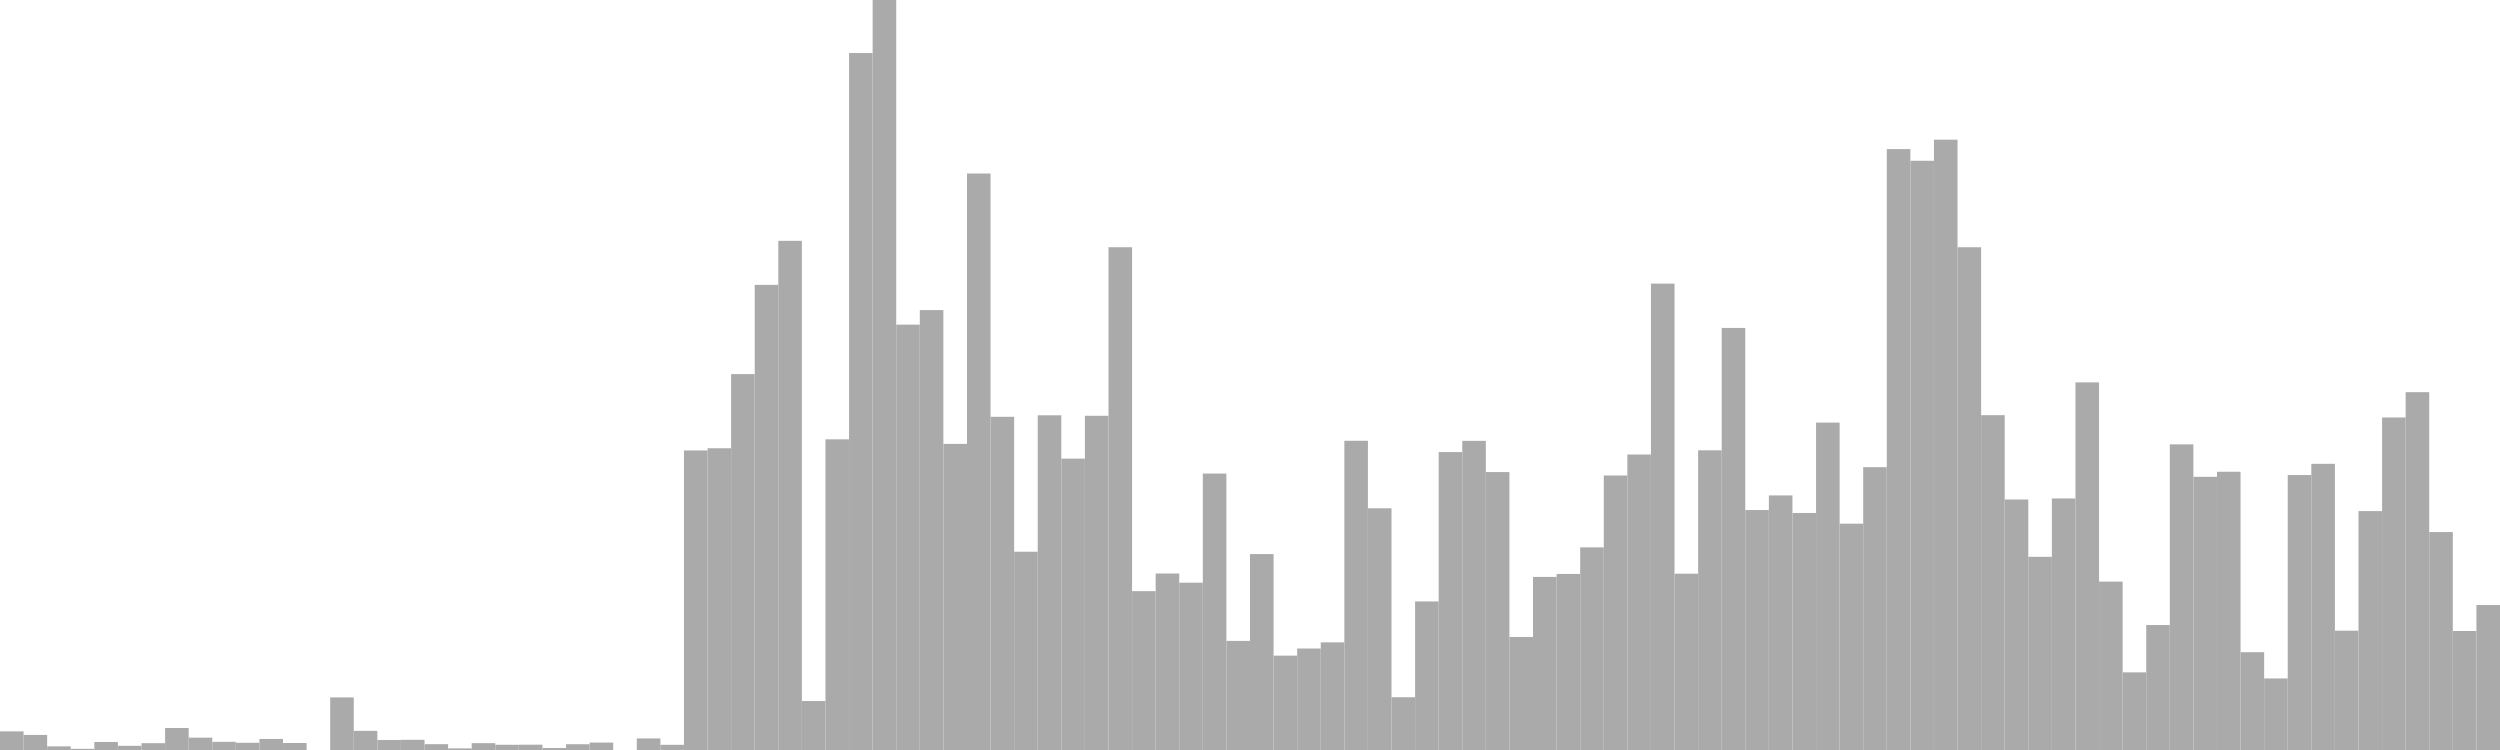<?xml version="1.0" standalone="no"?>
<svg xmlns:xlink="http://www.w3.org/1999/xlink" xmlns="http://www.w3.org/2000/svg" class="topic-graph" style="width: 100em; height: 30em; text-align: center;"><rect width="0.943em" height="0.745em" x="0em" y="29.255em" fill="#aaa"/><rect width="0.943em" height="0.603em" x="0.943em" y="29.397em" fill="#aaa"/><rect width="0.943em" height="0.146em" x="1.887em" y="29.854em" fill="#aaa"/><rect width="0.943em" height="0.047em" x="2.83em" y="29.953em" fill="#aaa"/><rect width="0.943em" height="0.321em" x="3.774em" y="29.679em" fill="#aaa"/><rect width="0.943em" height="0.168em" x="4.717em" y="29.832em" fill="#aaa"/><rect width="0.943em" height="0.273em" x="5.66em" y="29.727em" fill="#aaa"/><rect width="0.943em" height="0.88em" x="6.604em" y="29.12em" fill="#aaa"/><rect width="0.943em" height="0.493em" x="7.547em" y="29.507em" fill="#aaa"/><rect width="0.943em" height="0.327em" x="8.491em" y="29.673em" fill="#aaa"/><rect width="0.943em" height="0.289em" x="9.434em" y="29.711em" fill="#aaa"/><rect width="0.943em" height="0.442em" x="10.377em" y="29.558em" fill="#aaa"/><rect width="0.943em" height="0.28em" x="11.321em" y="29.72em" fill="#aaa"/><rect width="0.943em" height="0em" x="12.264em" y="30em" fill="#aaa"/><rect width="0.943em" height="2.104em" x="13.208em" y="27.896em" fill="#aaa"/><rect width="0.943em" height="0.765em" x="14.151em" y="29.235em" fill="#aaa"/><rect width="0.943em" height="0.401em" x="15.094em" y="29.599em" fill="#aaa"/><rect width="0.943em" height="0.408em" x="16.038em" y="29.592em" fill="#aaa"/><rect width="0.943em" height="0.233em" x="16.981em" y="29.767em" fill="#aaa"/><rect width="0.943em" height="0.065em" x="17.925em" y="29.935em" fill="#aaa"/><rect width="0.943em" height="0.274em" x="18.868em" y="29.726em" fill="#aaa"/><rect width="0.943em" height="0.209em" x="19.811em" y="29.791em" fill="#aaa"/><rect width="0.943em" height="0.212em" x="20.755em" y="29.788em" fill="#aaa"/><rect width="0.943em" height="0.079em" x="21.698em" y="29.921em" fill="#aaa"/><rect width="0.943em" height="0.231em" x="22.642em" y="29.769em" fill="#aaa"/><rect width="0.943em" height="0.297em" x="23.585em" y="29.703em" fill="#aaa"/><rect width="0.943em" height="0em" x="24.528em" y="30em" fill="#aaa"/><rect width="0.943em" height="0.463em" x="25.472em" y="29.537em" fill="#aaa"/><rect width="0.943em" height="0.208em" x="26.415em" y="29.792em" fill="#aaa"/><rect width="0.943em" height="11.982em" x="27.358em" y="18.018em" fill="#aaa"/><rect width="0.943em" height="12.07em" x="28.302em" y="17.93em" fill="#aaa"/><rect width="0.943em" height="15.036em" x="29.245em" y="14.964em" fill="#aaa"/><rect width="0.943em" height="18.605em" x="30.189em" y="11.395em" fill="#aaa"/><rect width="0.943em" height="20.367em" x="31.132em" y="9.633em" fill="#aaa"/><rect width="0.943em" height="1.959em" x="32.075em" y="28.041em" fill="#aaa"/><rect width="0.943em" height="12.427em" x="33.019em" y="17.573em" fill="#aaa"/><rect width="0.943em" height="27.879em" x="33.962em" y="2.121em" fill="#aaa"/><rect width="0.943em" height="30em" x="34.906em" y="0em" fill="#aaa"/><rect width="0.943em" height="17.014em" x="35.849em" y="12.986em" fill="#aaa"/><rect width="0.943em" height="17.597em" x="36.792em" y="12.403em" fill="#aaa"/><rect width="0.943em" height="12.244em" x="37.736em" y="17.756em" fill="#aaa"/><rect width="0.943em" height="23.059em" x="38.679em" y="6.941em" fill="#aaa"/><rect width="0.943em" height="13.328em" x="39.623em" y="16.672em" fill="#aaa"/><rect width="0.943em" height="7.931em" x="40.566em" y="22.069em" fill="#aaa"/><rect width="0.943em" height="13.388em" x="41.509em" y="16.612em" fill="#aaa"/><rect width="0.943em" height="11.655em" x="42.453em" y="18.345em" fill="#aaa"/><rect width="0.943em" height="13.369em" x="43.396em" y="16.631em" fill="#aaa"/><rect width="0.943em" height="20.111em" x="44.34em" y="9.889em" fill="#aaa"/><rect width="0.943em" height="6.354em" x="45.283em" y="23.646em" fill="#aaa"/><rect width="0.943em" height="7.059em" x="46.226em" y="22.941em" fill="#aaa"/><rect width="0.943em" height="6.692em" x="47.17em" y="23.308em" fill="#aaa"/><rect width="0.943em" height="11.058em" x="48.113em" y="18.942em" fill="#aaa"/><rect width="0.943em" height="4.364em" x="49.057em" y="25.636em" fill="#aaa"/><rect width="0.943em" height="7.837em" x="50em" y="22.163em" fill="#aaa"/><rect width="0.943em" height="3.774em" x="50.943em" y="26.226em" fill="#aaa"/><rect width="0.943em" height="4.059em" x="51.887em" y="25.941em" fill="#aaa"/><rect width="0.943em" height="4.306em" x="52.83em" y="25.694em" fill="#aaa"/><rect width="0.943em" height="12.369em" x="53.774em" y="17.631em" fill="#aaa"/><rect width="0.943em" height="9.668em" x="54.717em" y="20.332em" fill="#aaa"/><rect width="0.943em" height="2.111em" x="55.66em" y="27.889em" fill="#aaa"/><rect width="0.943em" height="5.943em" x="56.604em" y="24.057em" fill="#aaa"/><rect width="0.943em" height="11.917em" x="57.547em" y="18.083em" fill="#aaa"/><rect width="0.943em" height="12.366em" x="58.491em" y="17.634em" fill="#aaa"/><rect width="0.943em" height="11.117em" x="59.434em" y="18.883em" fill="#aaa"/><rect width="0.943em" height="4.521em" x="60.377em" y="25.479em" fill="#aaa"/><rect width="0.943em" height="6.923em" x="61.321em" y="23.077em" fill="#aaa"/><rect width="0.943em" height="7.042em" x="62.264em" y="22.958em" fill="#aaa"/><rect width="0.943em" height="8.106em" x="63.208em" y="21.894em" fill="#aaa"/><rect width="0.943em" height="10.98em" x="64.151em" y="19.02em" fill="#aaa"/><rect width="0.943em" height="11.82em" x="65.094em" y="18.18em" fill="#aaa"/><rect width="0.943em" height="18.656em" x="66.038em" y="11.344em" fill="#aaa"/><rect width="0.943em" height="7.052em" x="66.981em" y="22.948em" fill="#aaa"/><rect width="0.943em" height="11.987em" x="67.925em" y="18.013em" fill="#aaa"/><rect width="0.943em" height="16.883em" x="68.868em" y="13.117em" fill="#aaa"/><rect width="0.943em" height="9.599em" x="69.811em" y="20.401em" fill="#aaa"/><rect width="0.943em" height="10.183em" x="70.755em" y="19.817em" fill="#aaa"/><rect width="0.943em" height="9.481em" x="71.698em" y="20.519em" fill="#aaa"/><rect width="0.943em" height="13.096em" x="72.642em" y="16.904em" fill="#aaa"/><rect width="0.943em" height="9.053em" x="73.585em" y="20.947em" fill="#aaa"/><rect width="0.943em" height="11.313em" x="74.528em" y="18.687em" fill="#aaa"/><rect width="0.943em" height="24.036em" x="75.472em" y="5.964em" fill="#aaa"/><rect width="0.943em" height="23.569em" x="76.415em" y="6.431em" fill="#aaa"/><rect width="0.943em" height="24.413em" x="77.358em" y="5.587em" fill="#aaa"/><rect width="0.943em" height="20.11em" x="78.302em" y="9.89em" fill="#aaa"/><rect width="0.943em" height="13.393em" x="79.245em" y="16.607em" fill="#aaa"/><rect width="0.943em" height="10.02em" x="80.189em" y="19.98em" fill="#aaa"/><rect width="0.943em" height="7.728em" x="81.132em" y="22.272em" fill="#aaa"/><rect width="0.943em" height="10.061em" x="82.075em" y="19.939em" fill="#aaa"/><rect width="0.943em" height="14.705em" x="83.019em" y="15.295em" fill="#aaa"/><rect width="0.943em" height="6.736em" x="83.962em" y="23.264em" fill="#aaa"/><rect width="0.943em" height="3.106em" x="84.906em" y="26.894em" fill="#aaa"/><rect width="0.943em" height="4.999em" x="85.849em" y="25.001em" fill="#aaa"/><rect width="0.943em" height="12.226em" x="86.792em" y="17.774em" fill="#aaa"/><rect width="0.943em" height="10.928em" x="87.736em" y="19.072em" fill="#aaa"/><rect width="0.943em" height="11.13em" x="88.679em" y="18.87em" fill="#aaa"/><rect width="0.943em" height="3.913em" x="89.623em" y="26.087em" fill="#aaa"/><rect width="0.943em" height="2.862em" x="90.566em" y="27.138em" fill="#aaa"/><rect width="0.943em" height="10.999em" x="91.509em" y="19.001em" fill="#aaa"/><rect width="0.943em" height="11.447em" x="92.453em" y="18.553em" fill="#aaa"/><rect width="0.943em" height="4.772em" x="93.396em" y="25.228em" fill="#aaa"/><rect width="0.943em" height="9.556em" x="94.34em" y="20.444em" fill="#aaa"/><rect width="0.943em" height="13.3em" x="95.283em" y="16.7em" fill="#aaa"/><rect width="0.943em" height="14.313em" x="96.226em" y="15.687em" fill="#aaa"/><rect width="0.943em" height="8.717em" x="97.17em" y="21.283em" fill="#aaa"/><rect width="0.943em" height="4.76em" x="98.113em" y="25.24em" fill="#aaa"/><rect width="0.943em" height="5.798em" x="99.057em" y="24.202em" fill="#aaa"/></svg>